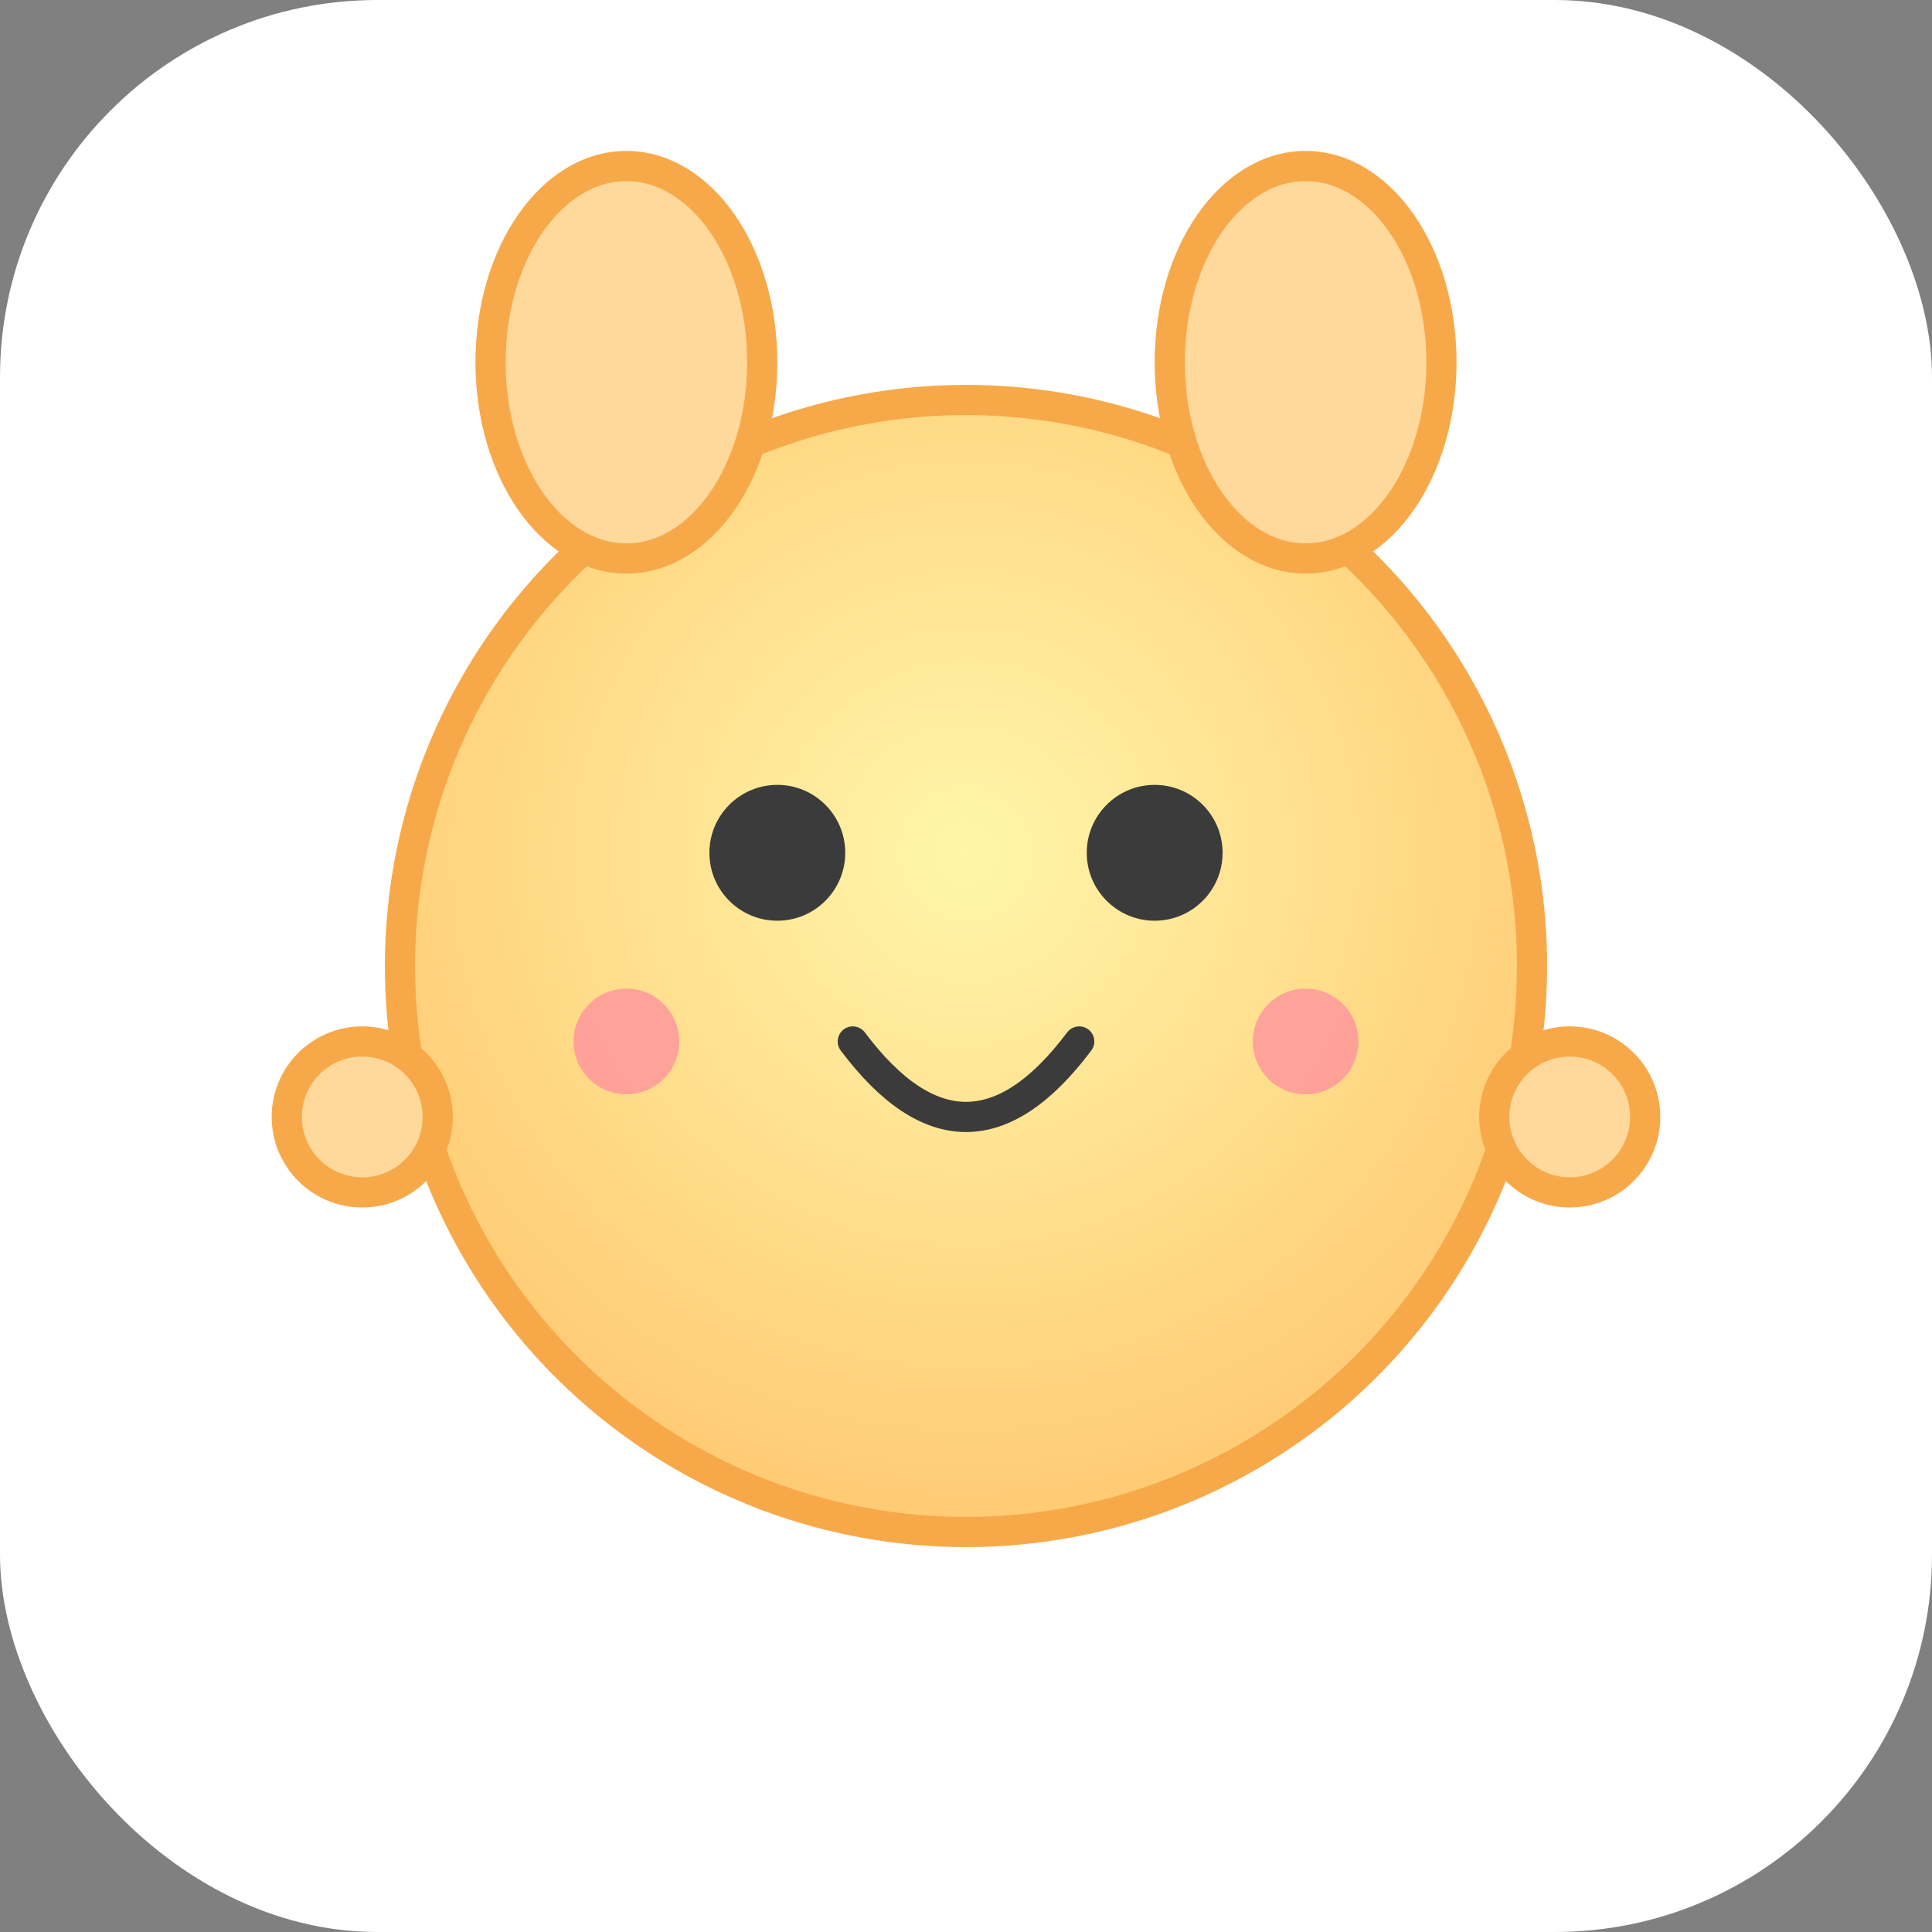 <?xml version="1.0" encoding="UTF-8"?>
<svg xmlns="http://www.w3.org/2000/svg" width="512" height="512" viewBox="0 0 512 512">
  <rect x="0" y="0" width="512" height="512" fill="#808080" stroke="none"/>
  <defs>
    <radialGradient id="g" cx="50%" cy="40%" r="70%">
      <stop offset="0%" stop-color="#fff6a9"/>
      <stop offset="100%" stop-color="#ffc36b"/>
    </radialGradient>
  </defs>
  <rect width="512" height="512" rx="100" ry="100" fill="#ffffff"/>
  <g transform="translate(256,256)">
    <!-- 身体 -->
    <circle r="150" fill="url(#g)" stroke="#f7a94a" stroke-width="8"/>
    <!-- 耳朵 -->
    <ellipse cx="-90" cy="-160" rx="36" ry="52" fill="#ffd89b" stroke="#f7a94a" stroke-width="8"/>
    <ellipse cx="90" cy="-160" rx="36" ry="52" fill="#ffd89b" stroke="#f7a94a" stroke-width="8"/>
    <!-- 眼睛 -->
    <circle cx="-50" cy="-30" r="18" fill="#3b3b3b"/>
    <circle cx="50" cy="-30" r="18" fill="#3b3b3b"/>
    <!-- 腮红 -->
    <circle cx="-90" cy="20" r="14" fill="#ff8aa0" opacity="0.7"/>
    <circle cx="90" cy="20" r="14" fill="#ff8aa0" opacity="0.7"/>
    <!-- 嘴巴 -->
    <path d="M -30 20 Q 0 60 30 20" fill="none" stroke="#3b3b3b" stroke-width="8" stroke-linecap="round"/>
    <!-- 小手 -->
    <circle cx="-160" cy="40" r="20" fill="#ffd89b" stroke="#f7a94a" stroke-width="8"/>
    <circle cx="160" cy="40" r="20" fill="#ffd89b" stroke="#f7a94a" stroke-width="8"/>
  </g>
</svg>


